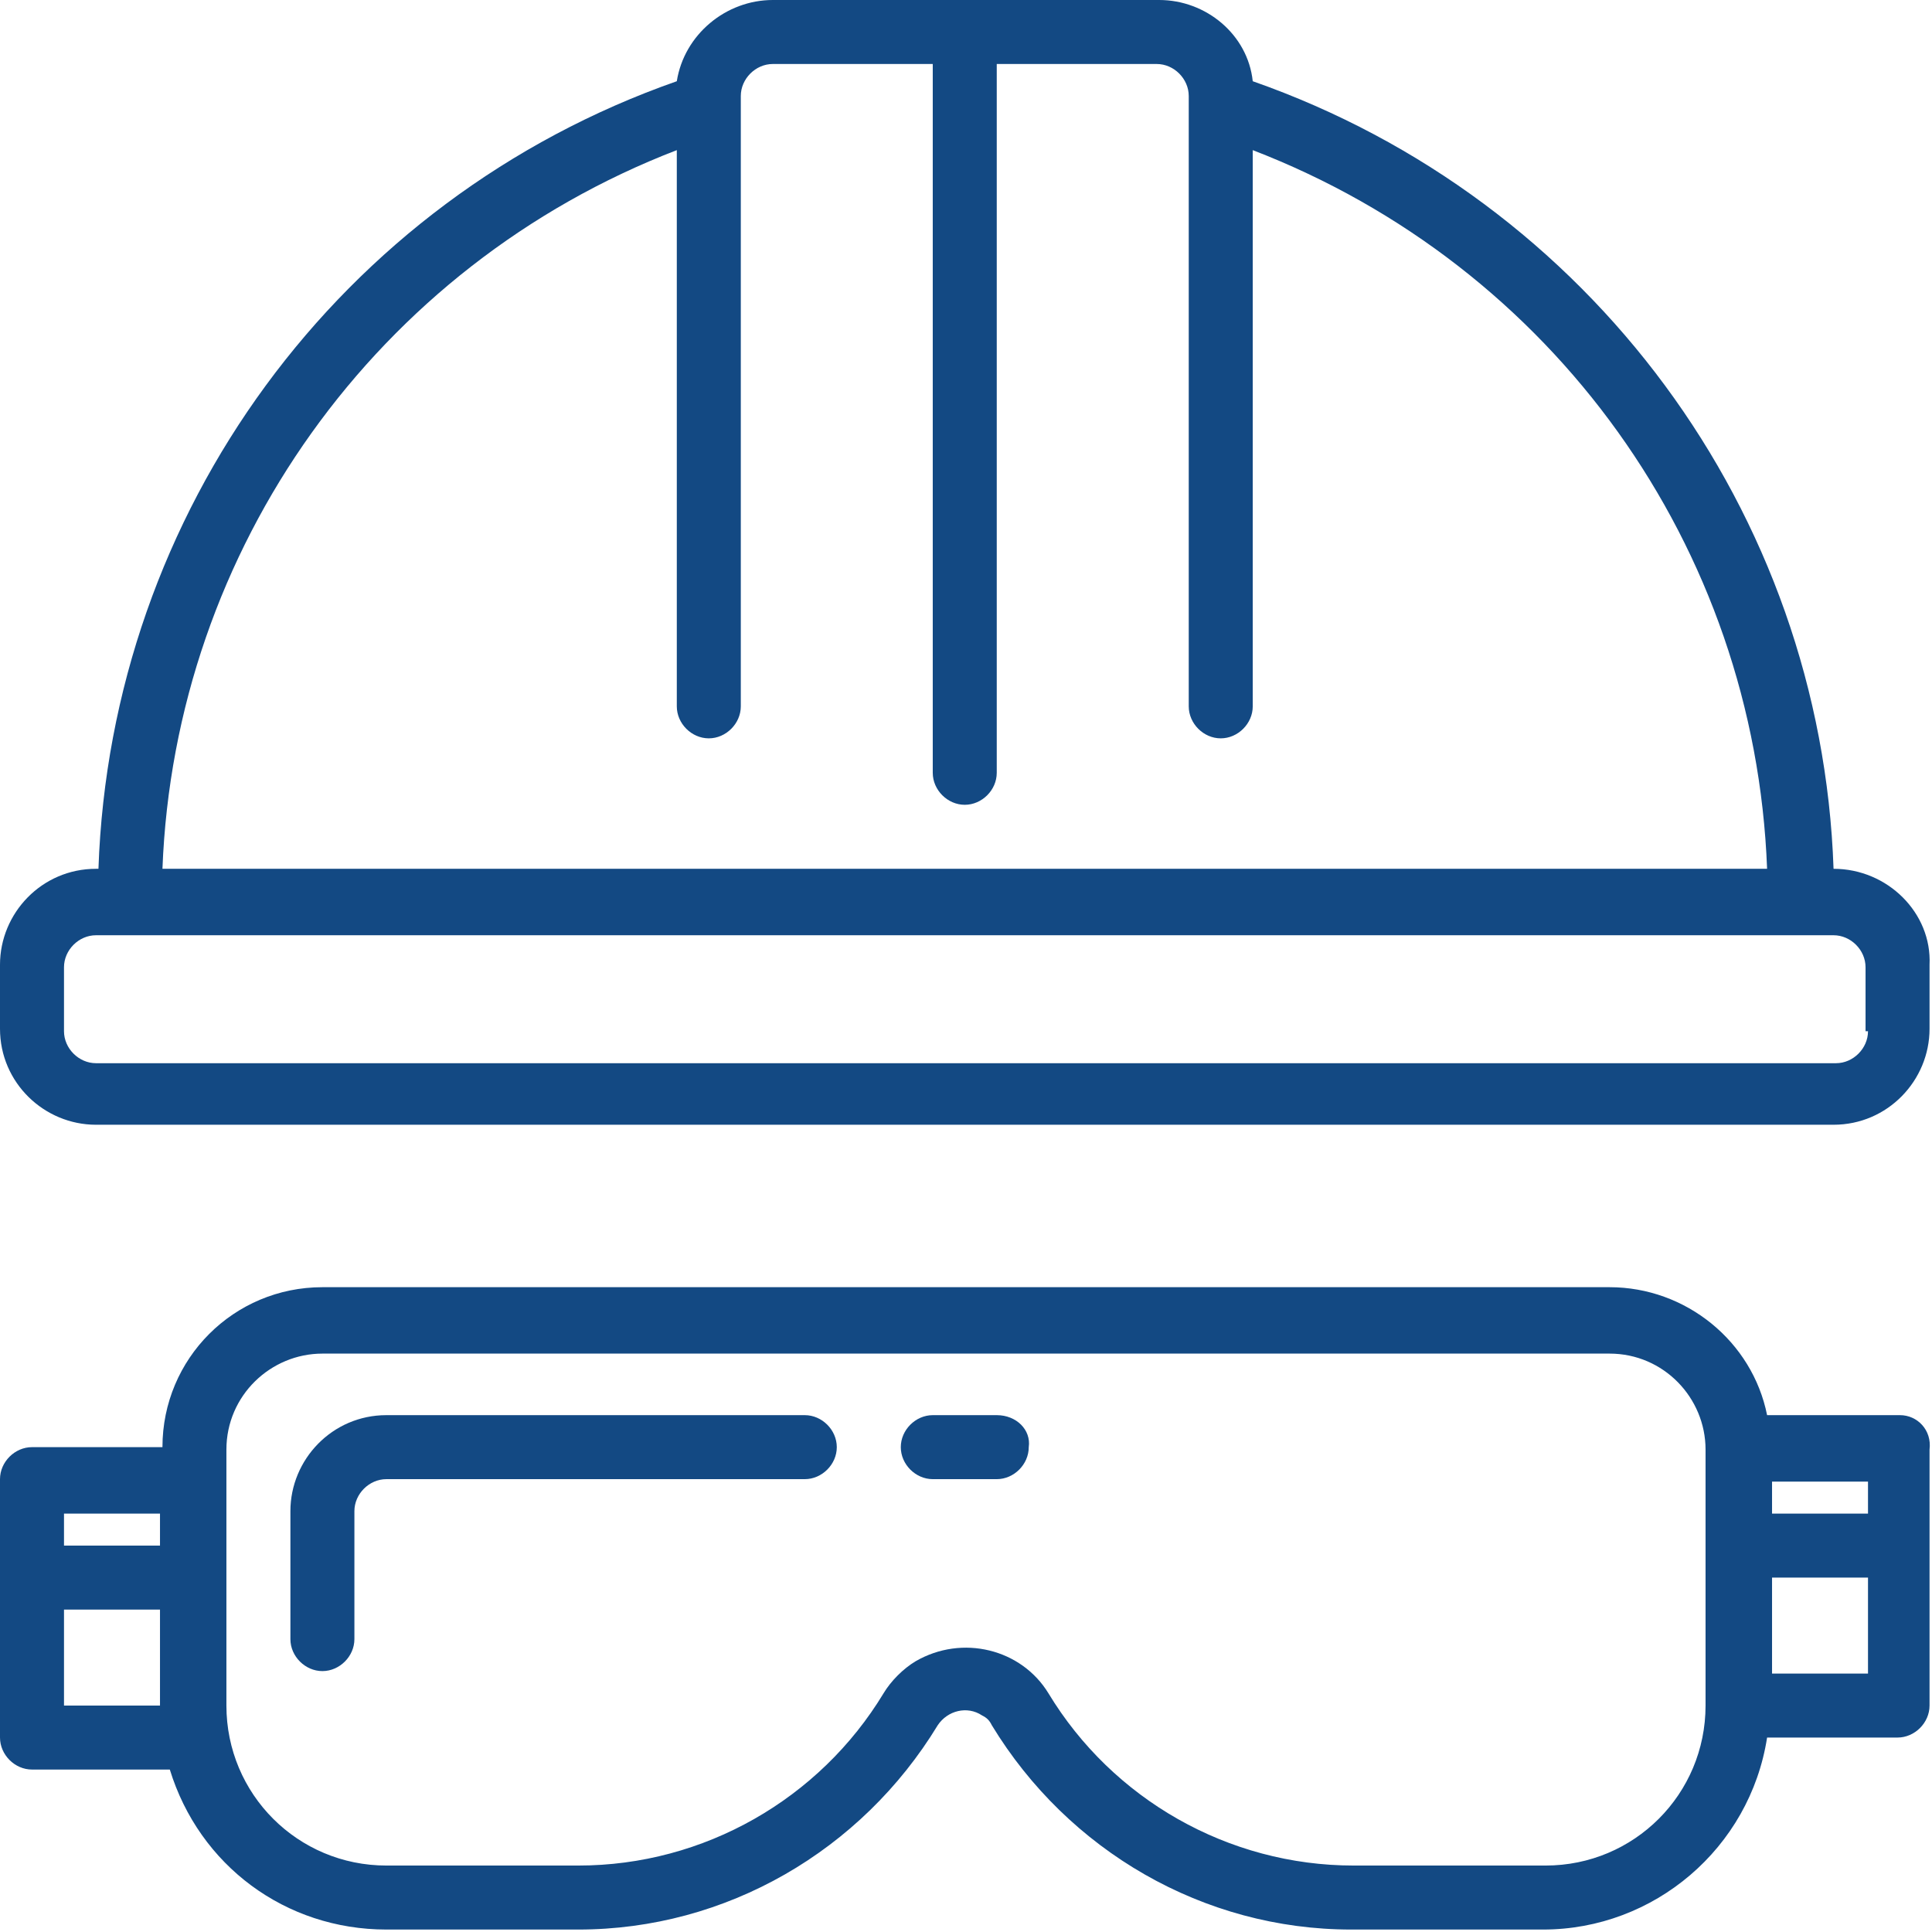 <svg width="48" height="48" viewBox="0 0 48 48" fill="none" xmlns="http://www.w3.org/2000/svg">
<path fill-rule="evenodd" clip-rule="evenodd" d="M45.554 21.585C45.248 12.719 39.501 4.953 31.124 2.018C31.001 0.856 29.962 0 28.8 0H19.2C18.038 0 16.999 0.856 16.815 2.018C8.438 4.953 2.752 12.719 2.446 21.585H2.385C1.039 21.585 0 22.685 0 23.969V25.559C0 26.904 1.101 27.944 2.385 27.944H45.554C46.899 27.944 47.939 26.843 47.939 25.559V23.969C48 22.685 46.899 21.585 45.554 21.585ZM16.815 3.73V17.549C16.815 17.977 17.182 18.344 17.61 18.344C18.038 18.344 18.405 17.977 18.405 17.549V2.385C18.405 1.957 18.772 1.59 19.2 1.59H23.174V19.2C23.174 19.628 23.541 19.995 23.969 19.995C24.398 19.995 24.764 19.628 24.764 19.2V1.59H28.739C29.167 1.59 29.534 1.957 29.534 2.385V17.549C29.534 17.977 29.901 18.344 30.329 18.344C30.757 18.344 31.124 17.977 31.124 17.549V3.73C38.583 6.604 43.597 13.575 43.903 21.585H4.036C4.341 13.636 9.355 6.604 16.815 3.73ZM46.41 25.62C46.41 26.048 46.043 26.415 45.615 26.415H2.385C1.957 26.415 1.59 26.048 1.59 25.62V24.031C1.59 23.602 1.957 23.236 2.385 23.236H45.554C45.982 23.236 46.349 23.602 46.349 24.031V25.62H46.41Z" fill="#134983"/>
<path fill-rule="evenodd" clip-rule="evenodd" d="M19.995 35.159H9.6C8.255 35.159 7.215 36.26 7.215 37.544V40.724C7.215 41.151 7.582 41.518 8.01 41.518C8.438 41.518 8.805 41.151 8.805 40.724V37.544C8.805 37.116 9.172 36.749 9.6 36.749H19.995C20.423 36.749 20.79 36.382 20.79 35.954C20.79 35.526 20.423 35.159 19.995 35.159Z" fill="#134983"/>
<path fill-rule="evenodd" clip-rule="evenodd" d="M47.205 35.159H43.903C43.536 33.325 41.885 31.98 39.99 31.98H8.01C5.809 31.98 4.036 33.753 4.036 35.954H0.795C0.367 35.954 0 36.321 0 36.749V43.169C0 43.597 0.367 43.964 0.795 43.964H4.219C4.953 46.349 7.093 47.939 9.6 47.939H14.369C18.038 47.939 21.401 45.982 23.297 42.864C23.541 42.497 24.031 42.374 24.398 42.619C24.52 42.68 24.581 42.741 24.642 42.864C26.538 45.982 29.901 47.939 33.569 47.939H38.339C41.09 47.939 43.475 45.921 43.903 43.169H47.144C47.572 43.169 47.939 42.802 47.939 42.374V36.015C48 35.526 47.633 35.159 47.205 35.159ZM3.975 42.374H1.59V39.99H3.975V42.374ZM3.975 38.4H1.59V37.605H3.975V38.4ZM42.374 42.374C42.374 44.576 40.601 46.349 38.4 46.349H33.631C30.512 46.349 27.638 44.698 26.048 42.069C25.376 40.968 23.908 40.601 22.747 41.274C22.441 41.457 22.135 41.763 21.952 42.069C20.362 44.698 17.488 46.349 14.369 46.349H9.6C7.399 46.349 5.625 44.576 5.625 42.374V36.015C5.625 34.67 6.726 33.63 8.01 33.63H39.99C41.335 33.63 42.374 34.731 42.374 36.015V42.374ZM46.41 41.58H44.026V39.195H46.41V41.58ZM46.41 37.605H44.026V36.81H46.41V37.605Z" fill="#134983"/>
<path fill-rule="evenodd" clip-rule="evenodd" d="M24.765 35.159H23.175C22.747 35.159 22.38 35.526 22.38 35.954C22.38 36.382 22.747 36.749 23.175 36.749H24.765C25.192 36.749 25.559 36.382 25.559 35.954C25.62 35.526 25.254 35.159 24.765 35.159Z" fill="#134983"/>
</svg>
